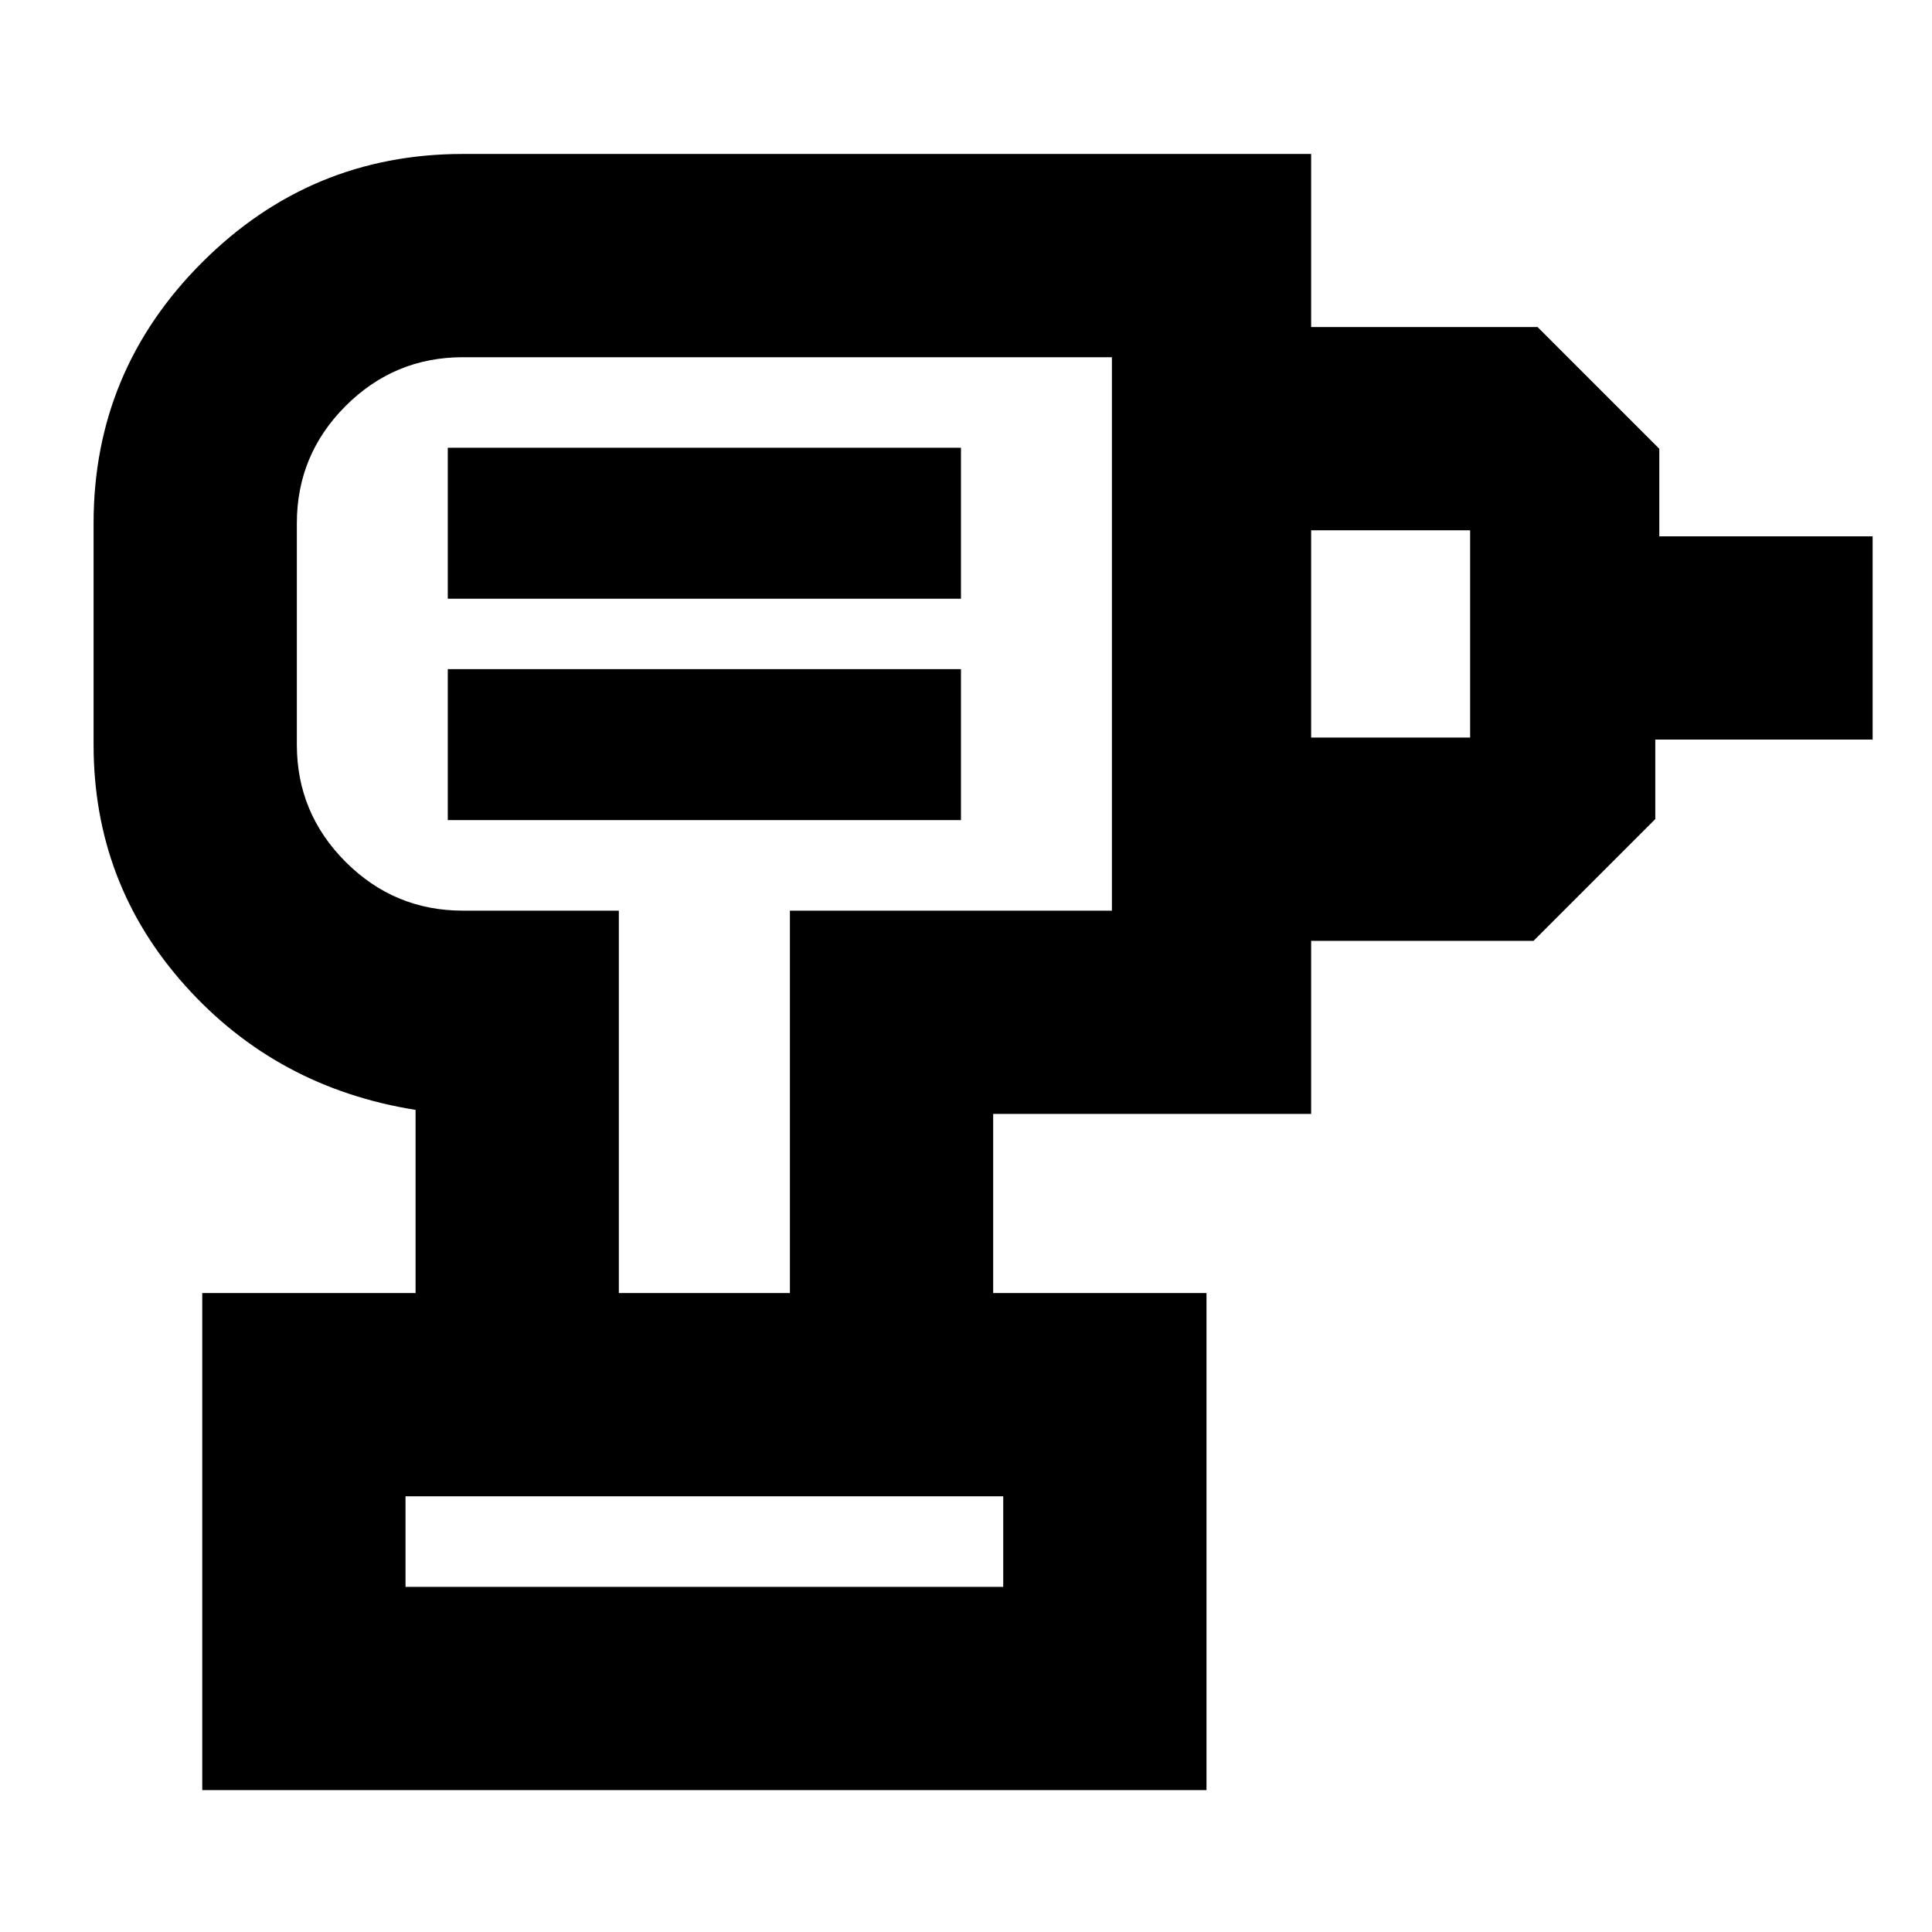 <svg xmlns="http://www.w3.org/2000/svg" height="24" viewBox="0 -960 960 960" width="24"><path d="M201.5-171.5h297v-45h-297v45Zm21-381h255v-75h-255v75Zm0-110h255v-75h-255v75Zm429 170v-101h79v-103h-79v-101H764l60.5 60.5v43.5h106v101h-108v39.5L762-492.5H651.5Zm-158 175h-101v-190h160v-275H230q-34.03 0-58.27 24.23Q147.5-734.03 147.5-700v110q0 34.03 24.23 58.27Q195.97-507.5 230-507.5h77.5v190h-101v-91q-69-11-114.5-61.75T46.5-590v-110q0-75.69 53.9-129.6 53.91-53.9 129.6-53.9h421.5v477h-158v89Zm-393 247v-247h499v247h-499ZM350-645Zm148.5 473.5h-297 297Z"/></svg>